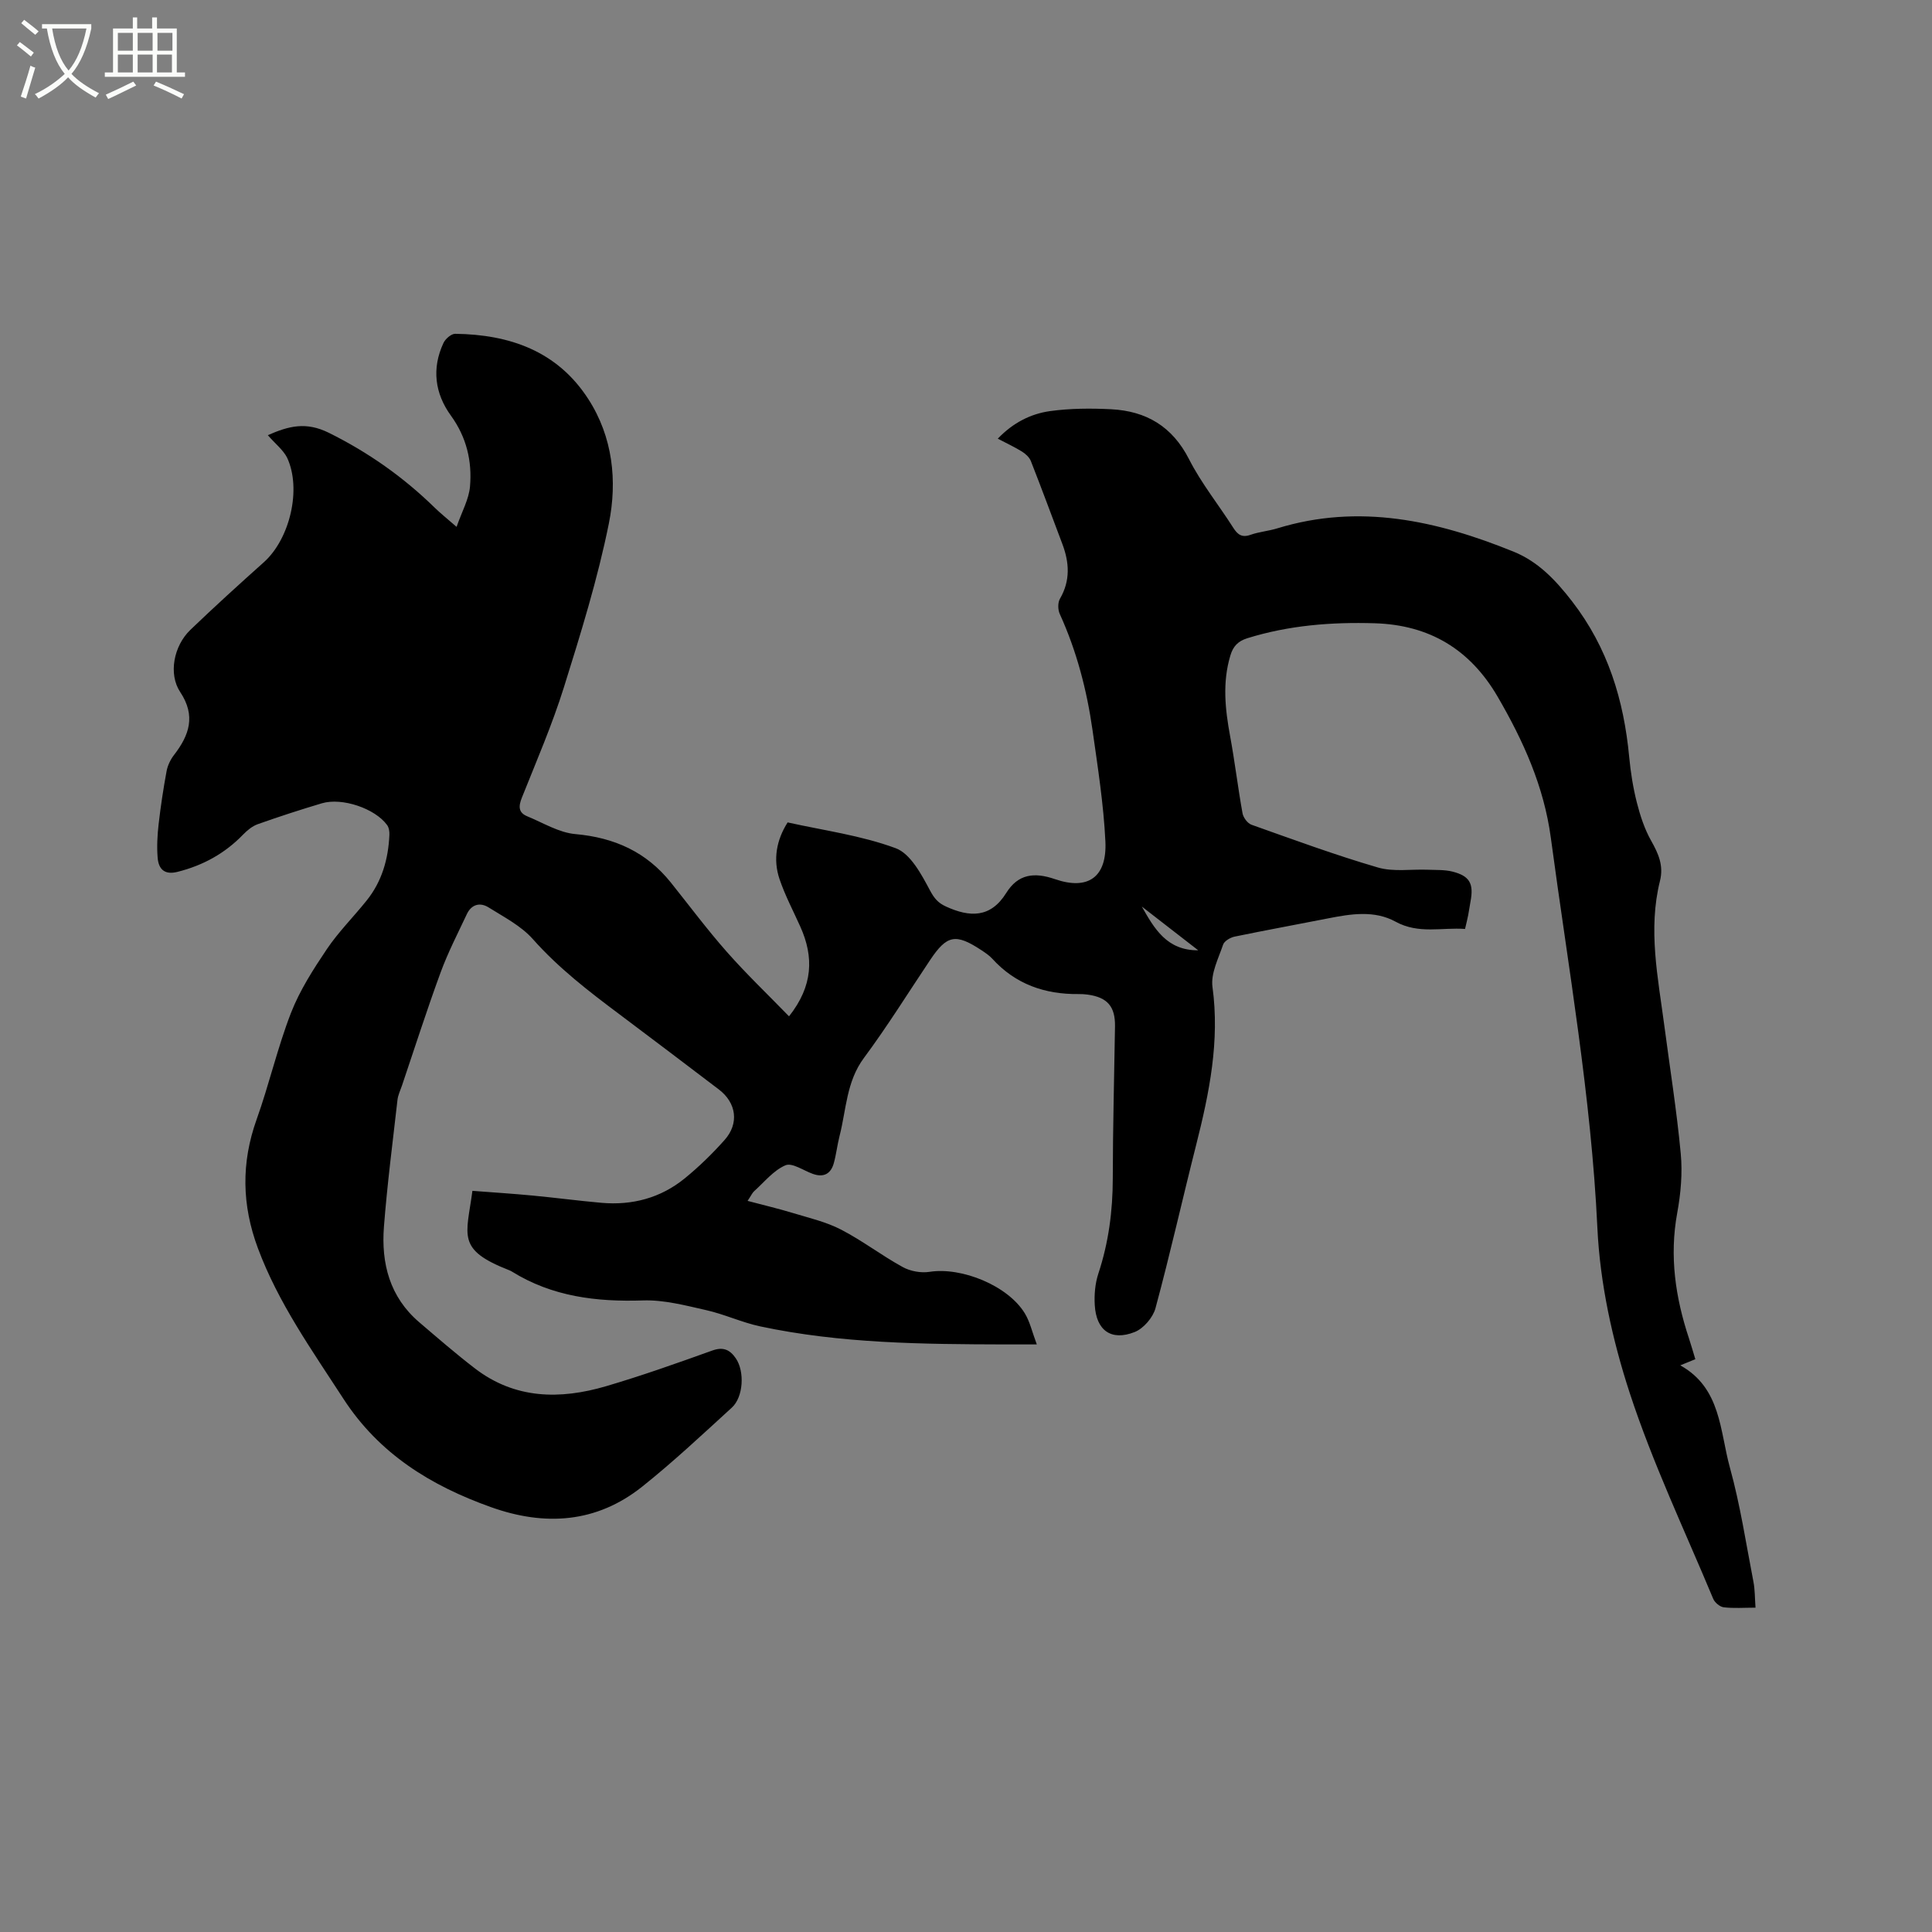 <svg enable-background="new 0 0 400 400" viewBox="0 0 400 400" xmlns="http://www.w3.org/2000/svg"><rect x="0" y="0" width="400" height="400" fill="#808080" stroke="none"/><path d="m6.4 11.7c-1-.8-1.9-1.6-2.9-2.3l.6-.7c.9.7 1.9 1.4 2.9 2.2zm-2.1 8.3c.7-2.1 1.4-4.2 2-6.4.2.1.6.3 1 .4-.7 2.3-1.3 4.4-1.9 6.4zm3-12.8c-1.1-.9-2.1-1.7-2.9-2.4l.6-.7c1 .8 2 1.5 3 2.4zm1.4-1.3v-.9h10.2v.9c-.9 4.2-2.3 7.3-4.1 9.4 1.3 1.4 3.2 2.7 5.7 4-.2.2-.4.5-.7.9-2.5-1.4-4.4-2.7-5.7-4.2-1.4 1.5-3.5 3-6.1 4.4 0 0 0 0-.1-.1-.3-.4-.5-.7-.7-.8 2.7-1.3 4.7-2.8 6.2-4.2-1.8-2.2-3-5.3-3.7-9.4zm9.2 0h-7.1c.6 3.8 1.7 6.7 3.4 8.7 1.7-2 2.9-4.8 3.7-8.7z" fill="#fbfcfa"/><path d="m31.6 3.6h.9v2.3h4.1v9.1h1.7v.9h-16.6v-.9h1.7v-9.1h4.1v-2.3h.9v2.3h3.1v-2.3zm-4 13.3.6.8c-1.9.9-3.8 1.9-5.8 2.8-.2-.3-.3-.6-.5-.9 2-.9 3.9-1.8 5.7-2.7zm-3.2-10.1v3.7h3.1v-3.7zm0 4.5v3.7h3.1v-3.7zm4.1-4.5v3.7h3.1v-3.7zm0 4.5v3.7h3.1v-3.7zm9.1 9.1c-2.1-1.1-4.1-2-5.8-2.7l.5-.8c2.2.9 4.1 1.8 5.8 2.6zm-1.9-13.6h-3.1v3.7h3.1zm-3.2 4.5v3.7h3.1v-3.7z" fill="#fbfcfa"/><path d="m55.45 90.1c4.34-1.91 7.91-2.84 12.66-.48 8.2 4.07 15.42 9.17 21.9 15.5 1.2 1.17 2.52 2.22 4.52 3.96 1.09-3.14 2.55-5.7 2.78-8.37.45-5.25-.72-10.2-3.96-14.67-3.32-4.58-4-9.77-1.53-15.04.4-.85 1.61-1.9 2.43-1.89 11.28.15 21.13 3.57 27.54 13.49 5.1 7.89 6.04 16.98 4.27 25.77-2.31 11.47-5.81 22.74-9.31 33.93-2.43 7.76-5.68 15.27-8.7 22.84-.71 1.78-.76 3.1 1.12 3.87 3.29 1.35 6.55 3.38 9.96 3.68 8.08.72 14.7 3.7 19.77 10.04 3.84 4.8 7.52 9.74 11.58 14.34 4.03 4.57 8.45 8.79 12.88 13.35 4.97-6.29 5.17-12.26 2.34-18.56-1.47-3.28-3.17-6.48-4.31-9.86-1.38-4.08-.62-8.11 1.68-11.73 7.44 1.66 15.21 2.69 22.37 5.34 3.08 1.14 5.34 5.43 7.11 8.75.89 1.67 1.69 2.58 3.27 3.31 4.92 2.26 9.25 2.44 12.51-2.79 2.46-3.95 5.81-4.34 10.1-2.86 6.86 2.36 10.78-.42 10.43-7.81-.37-7.69-1.58-15.36-2.66-23.01-1.18-8.31-3.28-16.39-6.78-24.07-.41-.89-.44-2.36.04-3.18 2.17-3.74 1.94-7.48.49-11.32-2.16-5.73-4.28-11.47-6.52-17.17-.31-.78-1.09-1.5-1.83-1.96-1.51-.94-3.14-1.69-5.02-2.68 3.14-3.28 6.8-5.15 10.85-5.71 4.15-.57 8.43-.59 12.62-.38 7.25.37 12.67 3.55 16.13 10.35 2.53 4.97 6.11 9.41 9.13 14.15.91 1.43 1.78 2.14 3.59 1.5 1.78-.63 3.73-.78 5.55-1.34 16.98-5.21 33.1-1.59 48.91 4.82 5.12 2.08 8.7 5.87 12.13 10.3 7.42 9.61 10.71 20.44 11.82 32.24.3 3.16.8 6.33 1.58 9.4.69 2.72 1.59 5.48 2.96 7.91 1.51 2.68 2.62 5.15 1.83 8.32-2.51 10.06-.41 20.01.9 29.97 1.16 8.82 2.57 17.62 3.4 26.48.38 4.05.01 8.28-.73 12.3-1.64 8.94-.38 17.49 2.43 25.96.46 1.39.85 2.79 1.32 4.32-1.04.42-1.9.77-3.12 1.27 8.47 4.7 8.18 13.6 10.28 21.18 2.14 7.73 3.34 15.73 4.87 23.63.32 1.64.28 3.34.43 5.36-2.4 0-4.52.17-6.59-.08-.8-.1-1.85-.98-2.17-1.76-5.91-14.17-12.54-28.1-17.3-42.66-3.58-10.97-6.14-22.66-6.68-34.15-1.28-27.2-6.04-53.89-9.64-80.76-1.43-10.64-5.7-20.07-11.01-29.2-5.7-9.79-14.12-14.86-25.45-15.2-8.95-.27-17.77.42-26.38 3.1-1.95.61-2.95 1.69-3.51 3.59-1.67 5.57-1.08 11.09-.05 16.67.98 5.3 1.61 10.67 2.57 15.97.16.9 1.04 2.09 1.85 2.38 8.67 3.08 17.33 6.27 26.16 8.85 3.23.95 6.92.33 10.39.47 1.68.07 3.41-.02 5.01.37 3.63.9 4.5 2.5 3.79 6.22-.18.94-.29 1.89-.48 2.82-.16.83-.37 1.65-.65 2.85-4.78-.36-9.59 1.12-14.39-1.51-4.38-2.4-9.27-1.61-14.01-.67-6.44 1.27-12.89 2.44-19.32 3.77-.89.19-2.12.91-2.37 1.66-.97 2.86-2.58 5.97-2.2 8.75 1.53 11.22-.65 21.92-3.36 32.64-2.86 11.28-5.4 22.64-8.44 33.88-.52 1.93-2.47 4.2-4.3 4.93-4.86 1.92-7.96-.31-8.27-5.56-.13-2.17.07-4.51.75-6.56 2.12-6.42 2.97-12.95 2.98-19.69.01-10.49.3-20.99.46-31.48.06-4.1-1.57-5.99-5.61-6.56-.63-.09-1.27-.13-1.9-.12-7 .08-13.1-2.03-17.91-7.33-.63-.69-1.46-1.23-2.25-1.76-5.33-3.51-7.13-3.15-10.6 2.03-4.54 6.78-8.85 13.73-13.71 20.28-3.65 4.92-3.65 10.7-5.05 16.17-.47 1.84-.68 3.76-1.18 5.59-.61 2.23-2.09 3.06-4.35 2.25-1.92-.68-4.28-2.37-5.67-1.78-2.48 1.06-4.38 3.48-6.49 5.37-.37.33-.58.84-1.35 2 3.38.9 6.39 1.6 9.34 2.5 3.38 1.03 6.92 1.84 10.02 3.45 4.41 2.28 8.4 5.36 12.76 7.75 1.58.87 3.78 1.27 5.56.99 6.65-1.04 16.23 2.86 19.72 8.6 1.05 1.72 1.5 3.81 2.48 6.43-2.73 0-4.7.01-6.66 0-16.96-.05-33.93-.18-50.62-3.74-3.79-.81-7.39-2.51-11.17-3.36-4.3-.97-8.73-2.15-13.06-2.01-9.65.32-18.81-.78-27.17-5.98-.18-.11-.37-.2-.57-.28-10.98-4.29-8.84-7.12-7.6-16.43 4.14.32 8.32.58 12.49.98 4.75.45 9.48 1.08 14.23 1.5 6.39.56 12.27-1.01 17.25-5.07 2.94-2.4 5.7-5.09 8.23-7.93 3.06-3.43 2.46-7.7-1.18-10.47-6.84-5.19-13.67-10.39-20.55-15.54-6.36-4.76-12.62-9.57-17.96-15.59-2.44-2.75-5.99-4.57-9.18-6.57-1.75-1.09-3.53-.63-4.48 1.39-1.88 4-3.92 7.95-5.44 12.09-2.84 7.74-5.35 15.59-7.99 23.4-.34 1-.83 1.99-.94 3.01-.99 8.73-2.12 17.46-2.8 26.22-.59 7.59 1.19 14.56 7.3 19.78 3.78 3.23 7.55 6.5 11.49 9.53 8.33 6.42 17.68 6.52 27.23 3.71 7.41-2.18 14.7-4.77 21.97-7.38 2.28-.82 3.65-.14 4.85 1.6 1.87 2.7 1.6 8.02-.81 10.22-6.09 5.56-12.12 11.23-18.57 16.37-9.45 7.53-20.12 8.22-31.26 4.25-12.44-4.43-23.18-11.01-30.61-22.48-6.51-10.05-13.45-19.77-17.68-31.13-3.33-8.93-3.49-17.67-.27-26.67 2.6-7.27 4.32-14.86 7.11-22.05 1.82-4.67 4.61-9.02 7.43-13.21 2.41-3.58 5.54-6.69 8.25-10.08 3.17-3.95 4.48-8.6 4.7-13.58.03-.68-.09-1.52-.48-2.04-2.49-3.42-9.3-5.74-13.49-4.5-4.46 1.33-8.9 2.77-13.29 4.33-1.12.4-2.16 1.26-3.01 2.13-3.79 3.93-8.33 6.42-13.61 7.74-2.71.68-3.91-.59-4.1-2.92-.19-2.3-.06-4.65.2-6.95.42-3.68.98-7.35 1.65-10.99.22-1.17.8-2.38 1.53-3.33 3.18-4.11 4.56-8.12 1.29-13.04-2.48-3.73-1.35-9.55 2.1-12.87 4.97-4.77 10.07-9.41 15.21-14 5.39-4.82 7.87-15.16 4.81-21.68-.84-1.62-2.46-2.87-3.98-4.63zm192.63 106.65c-4.08-3.16-7.88-6.11-11.68-9.06 2.58 4.55 5.17 9.11 11.68 9.06z"/></svg>